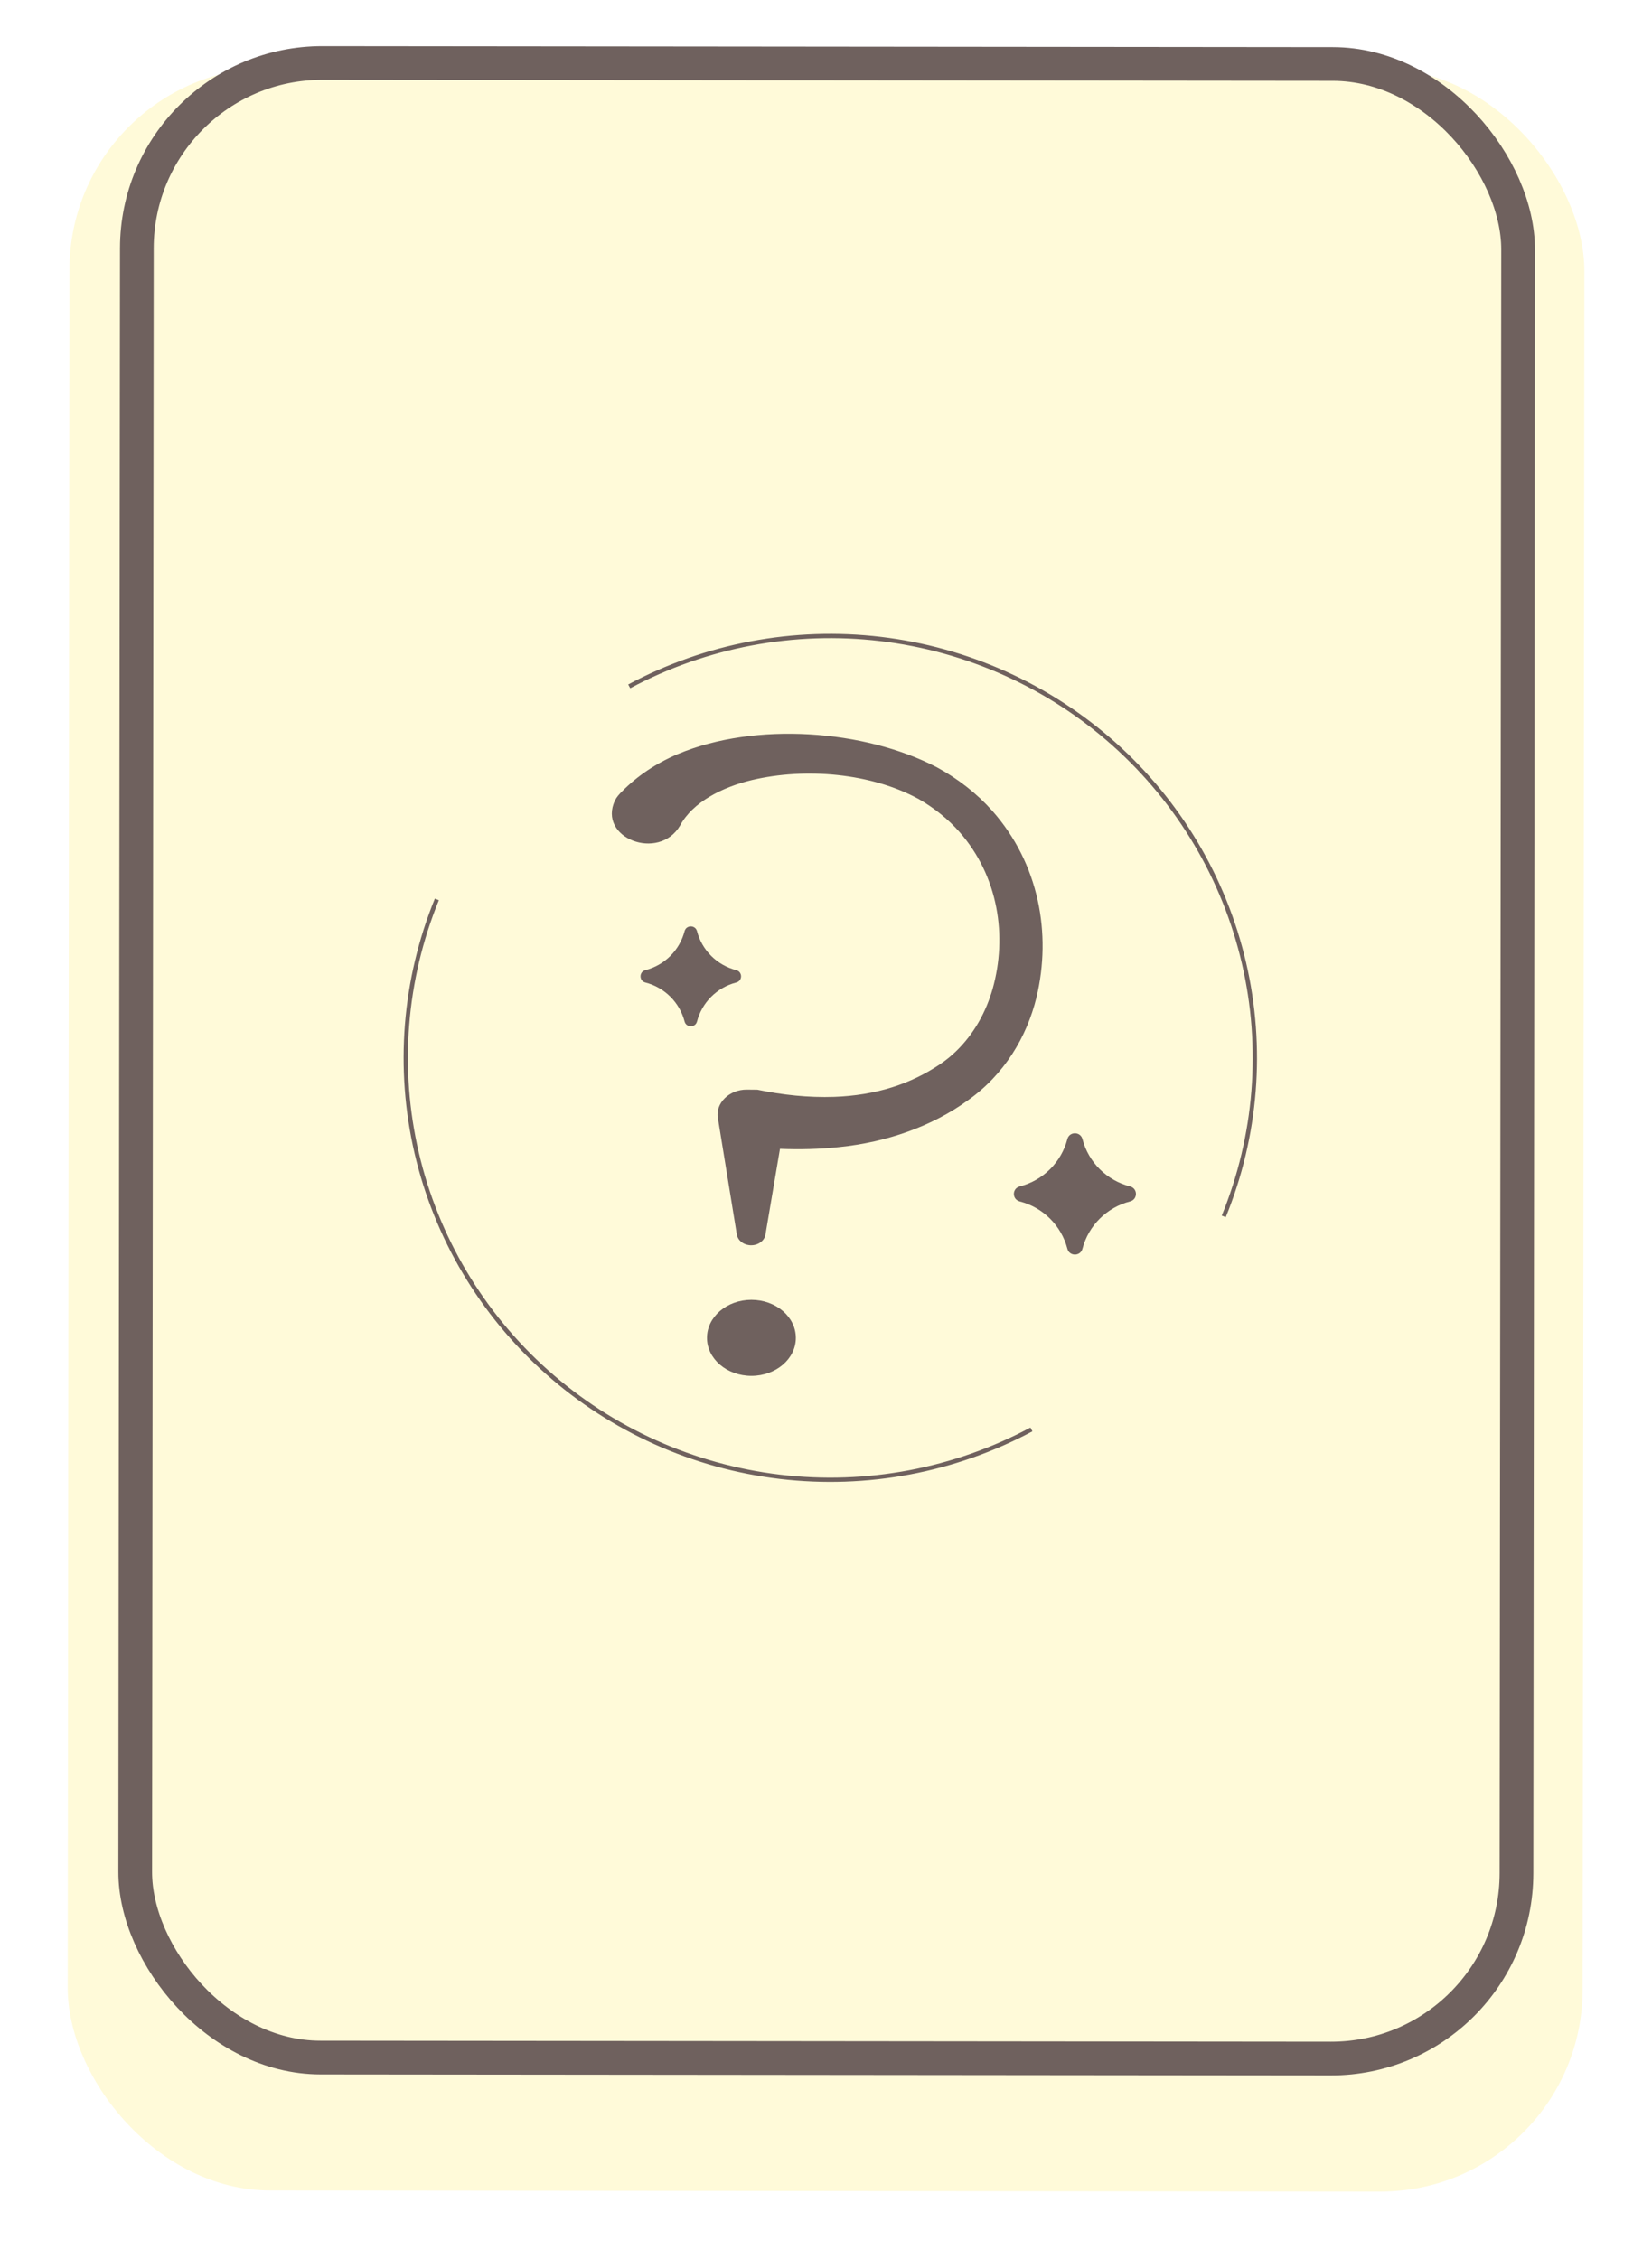 <svg width="98" height="134" viewBox="0 0 98 134" fill="none" xmlns="http://www.w3.org/2000/svg">
<g filter="url(#filter0_d_151_15446)">
<rect width="89.869" height="125.907" rx="12" transform="matrix(1 0.001 -0.001 1 4.131 0)" fill="#FFFAD9"/>
</g>
<rect x="0.999" y="1.001" width="81.939" height="118.303" rx="11" transform="matrix(1 0.001 -0.001 1 7.131 2.722)" fill="#FFFAD9" stroke="#6F615E" stroke-width="2"/>
<path d="M44.575 81.605C46.031 81.605 47.211 80.596 47.211 79.351C47.211 78.105 46.031 77.096 44.575 77.096C43.12 77.096 41.94 78.105 41.94 79.351C41.94 80.596 43.12 81.605 44.575 81.605Z" fill="#6F615E"/>
<path d="M58.858 48.084C57.957 47.074 56.836 46.19 55.58 45.511C51.275 43.27 44.813 42.804 40.228 44.718C38.956 45.253 37.815 46.01 36.901 46.941C36.737 47.1 36.586 47.267 36.485 47.468C35.425 49.698 39.08 51.115 40.343 48.967C41.09 47.577 42.84 46.69 44.599 46.268C47.8 45.511 51.706 45.855 54.525 47.407C55.436 47.934 56.257 48.595 56.919 49.347C59.225 51.966 59.769 55.519 58.882 58.662C58.496 60.004 57.796 61.304 56.727 62.341C56.593 62.475 56.439 62.604 56.294 62.728C56.22 62.785 56.105 62.876 56.032 62.933C55.956 62.986 55.836 63.071 55.76 63.125C54.911 63.698 53.959 64.162 52.946 64.482C51.842 64.832 50.676 65.014 49.497 65.057C47.959 65.109 46.439 64.945 44.926 64.633C44.926 64.633 44.305 64.627 44.305 64.627C43.264 64.618 42.433 65.428 42.586 66.311L43.712 73.229C43.764 73.543 44.052 73.805 44.437 73.853C44.905 73.911 45.34 73.633 45.407 73.233C45.407 73.233 45.936 70.117 46.27 68.141C47.449 68.186 48.638 68.161 49.808 68.033C52.571 67.748 55.271 66.819 57.402 65.273C59.583 63.738 60.912 61.498 61.484 59.163C62.396 55.376 61.63 51.201 58.858 48.084Z" fill="#6F615E"/>
<path d="M61.246 84.895C56.66 87.345 51.425 88.331 46.254 87.718C41.083 87.104 36.229 84.921 32.353 81.466C28.476 78.011 25.767 73.452 24.594 68.411C23.421 63.37 23.841 58.093 25.797 53.298L26.034 53.393C24.097 58.14 23.681 63.364 24.843 68.354C26.004 73.344 28.686 77.857 32.523 81.277C36.36 84.697 41.166 86.859 46.284 87.466C51.403 88.073 56.585 87.097 61.125 84.671L61.246 84.895Z" fill="#6F615E"/>
<path d="M37.266 40.597C41.852 38.146 47.087 37.16 52.258 37.774C57.428 38.388 62.283 40.571 66.159 44.026C70.035 47.481 72.745 52.04 73.918 57.081C75.091 62.121 74.671 67.399 72.714 72.194L72.478 72.099C74.415 67.352 74.831 62.128 73.669 57.138C72.508 52.148 69.826 47.635 65.989 44.215C62.152 40.794 57.346 38.633 52.228 38.026C47.109 37.418 41.926 38.394 37.386 40.82L37.266 40.597Z" fill="#6F615E"/>
<path d="M64.213 67.561C64.571 68.939 65.654 70.014 67.04 70.37C67.501 70.489 67.501 71.14 67.04 71.259C65.653 71.615 64.571 72.691 64.213 74.067C64.094 74.526 63.438 74.526 63.319 74.067C62.96 72.691 61.878 71.615 60.492 71.259C60.03 71.14 60.03 70.489 60.492 70.37C61.878 70.014 62.96 68.938 63.319 67.561C63.438 67.103 64.094 67.103 64.213 67.561Z" fill="#6F615E"/>
<path d="M41.348 55.229C41.643 56.364 42.534 57.249 43.676 57.542C44.056 57.64 44.056 58.176 43.676 58.274C42.534 58.567 41.643 59.453 41.348 60.587C41.249 60.965 40.709 60.965 40.611 60.587C40.316 59.453 39.425 58.567 38.283 58.274C37.903 58.176 37.903 57.64 38.283 57.542C39.425 57.249 40.316 56.363 40.611 55.229C40.709 54.852 41.249 54.852 41.348 55.229Z" fill="#6F615E"/>
<defs>
<filter id="filter0_d_151_15446" x="0.03" y="0.015" width="97.959" height="133.987" filterUnits="userSpaceOnUse" color-interpolation-filters="sRGB">
<feFlood flood-opacity="0" result="BackgroundImageFix"/>
<feColorMatrix in="SourceAlpha" type="matrix" values="0 0 0 0 0 0 0 0 0 0 0 0 0 0 0 0 0 0 127 0" result="hardAlpha"/>
<feOffset dy="4"/>
<feGaussianBlur stdDeviation="2"/>
<feComposite in2="hardAlpha" operator="out"/>
<feColorMatrix type="matrix" values="0 0 0 0 0 0 0 0 0 0 0 0 0 0 0 0 0 0 0.25 0"/>
<feBlend mode="normal" in2="BackgroundImageFix" result="effect1_dropShadow_151_15446"/>
<feBlend mode="normal" in="SourceGraphic" in2="effect1_dropShadow_151_15446" result="shape"/>
</filter>
</defs>
</svg>
